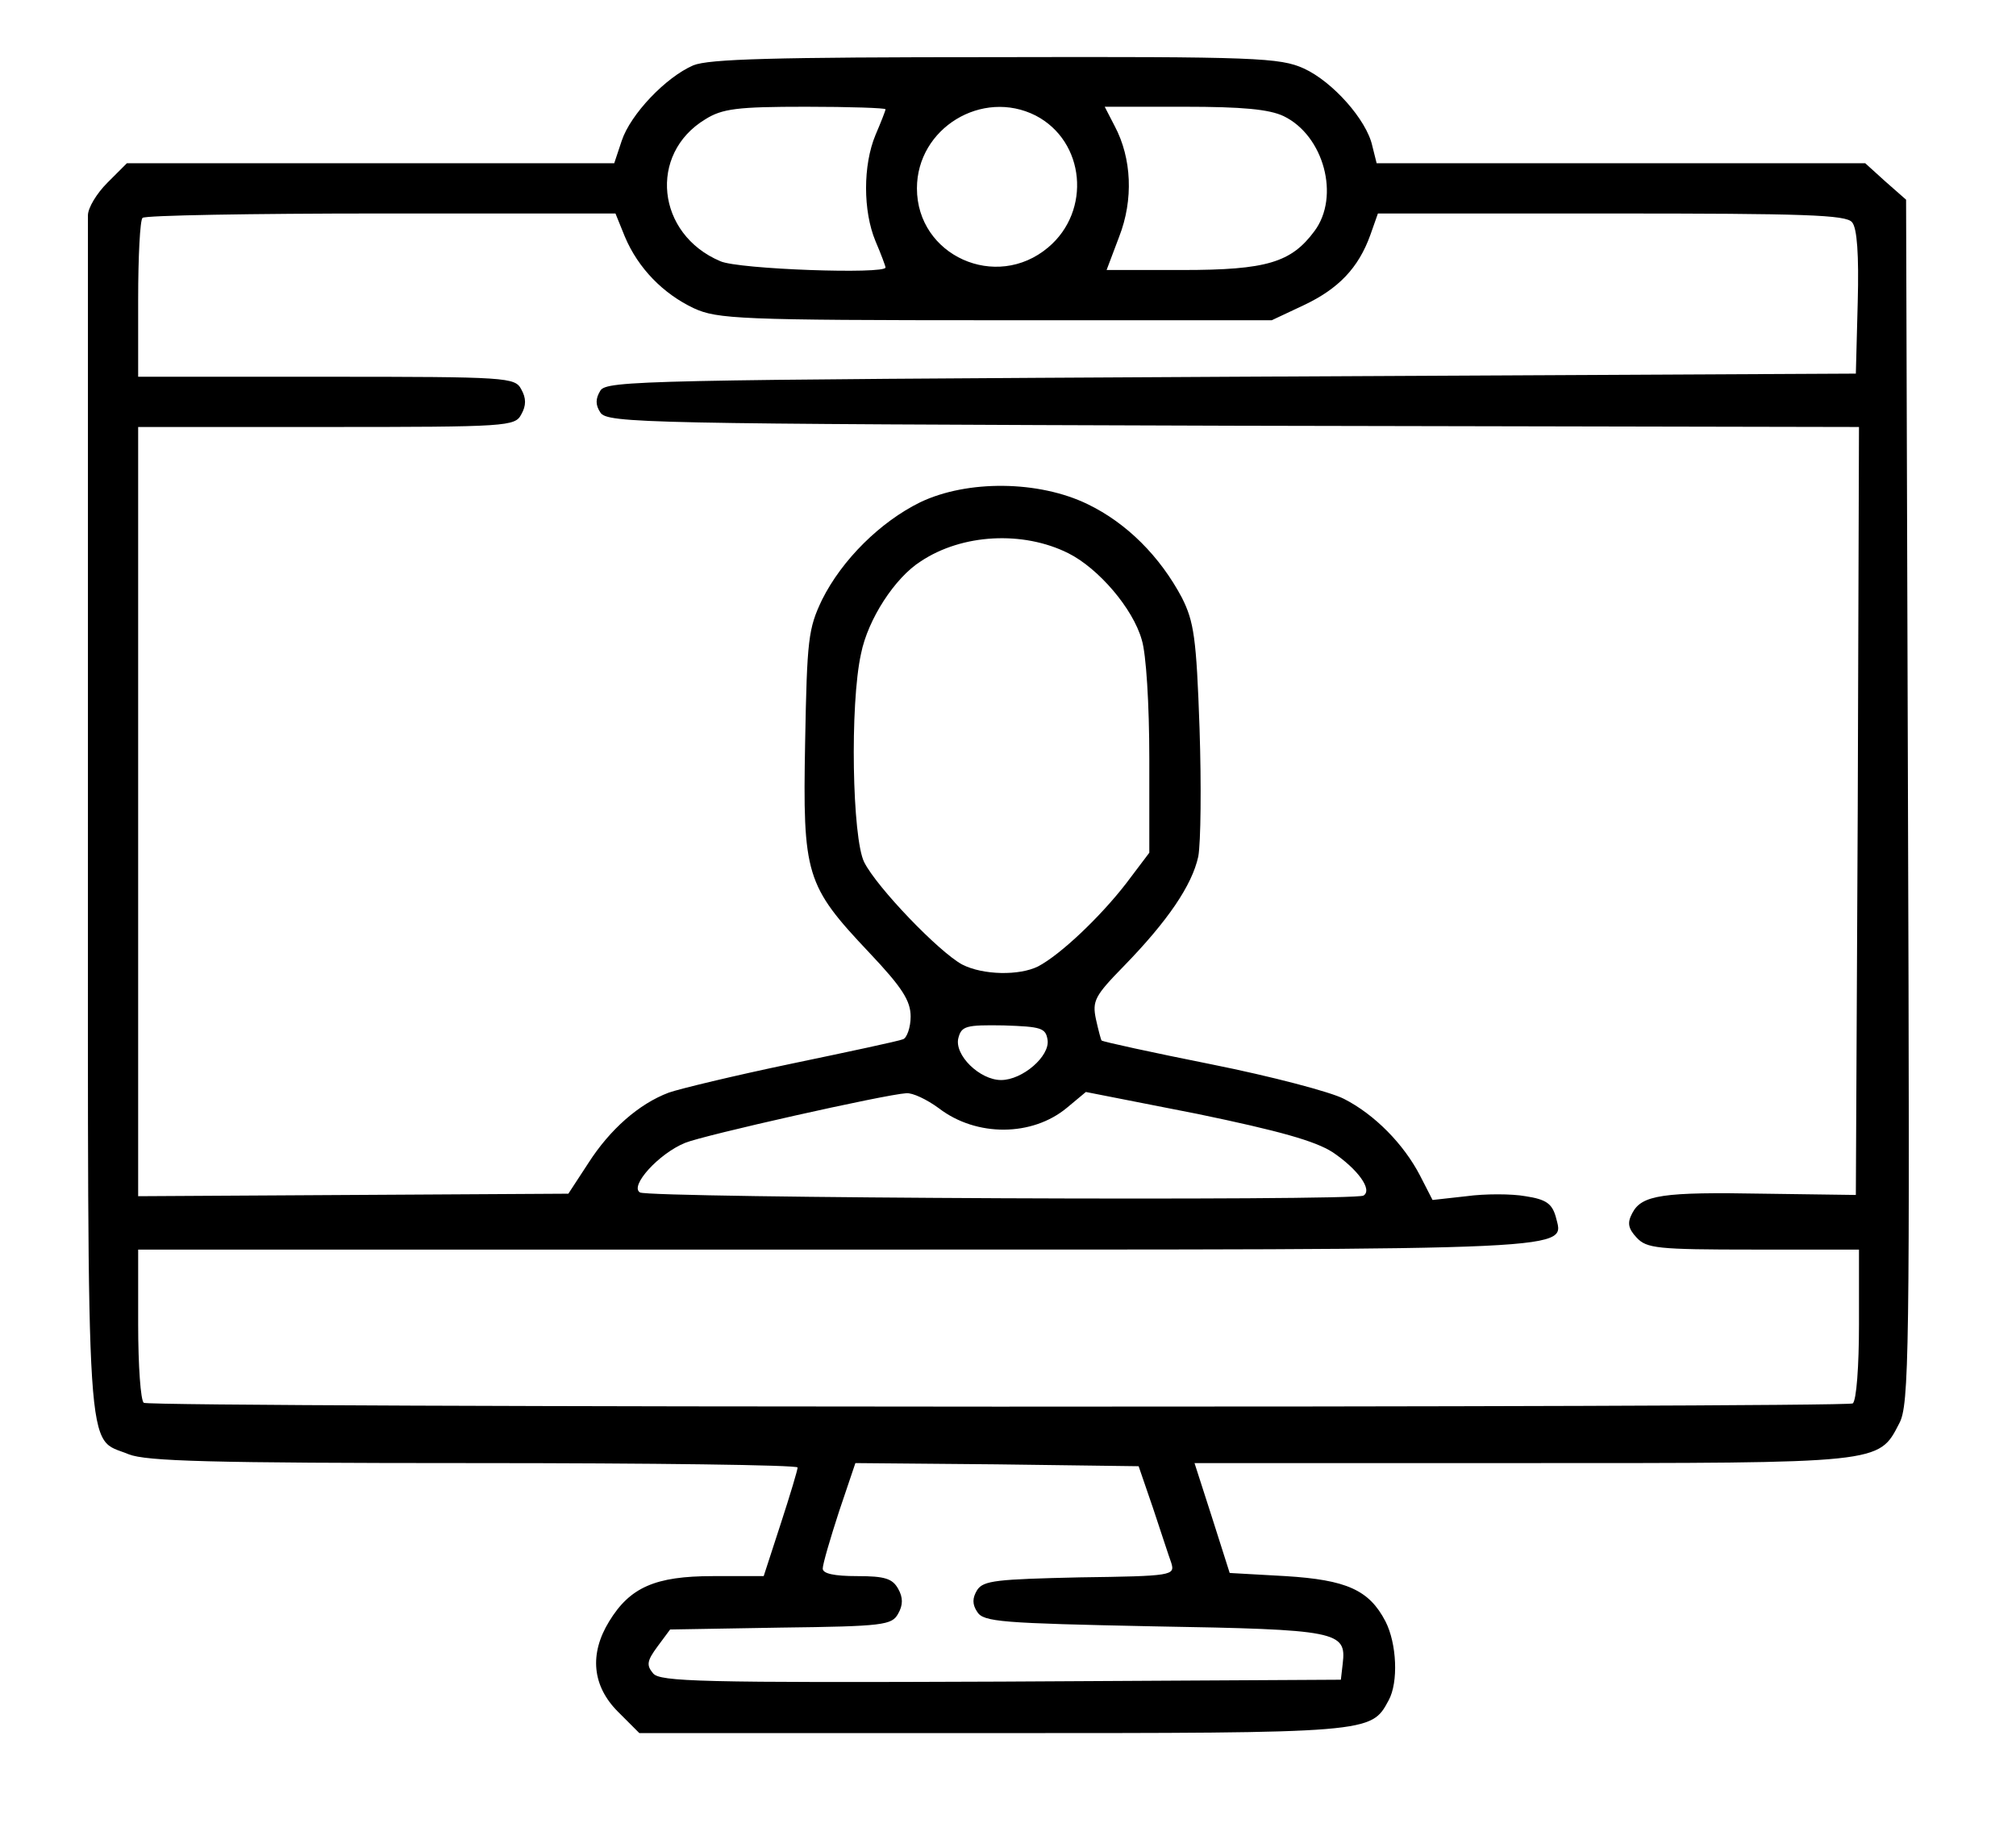 <?xml version="1.0" standalone="no"?>
<!DOCTYPE svg PUBLIC "-//W3C//DTD SVG 20010904//EN"
 "http://www.w3.org/TR/2001/REC-SVG-20010904/DTD/svg10.dtd">
<svg version="1.0" xmlns="http://www.w3.org/2000/svg"
 width="321pt" height="291pt" viewBox="0 0 321 291"
 preserveAspectRatio="xMidYMid meet">

<g transform="translate(0,291) scale(0.1,-0.1)"
fill="#000000" stroke="none">
<path d="M1104 2806 c-44 -19 -100 -78 -114 -120 l-12 -36 -388 0 -388 0 -31
-31 c-17 -17 -31 -40 -31 -52 0 -12 0 -447 0 -966 0 -1047 -4 -978 65 -1007
28 -11 128 -14 550 -14 283 0 515 -3 515 -7 0 -4 -12 -44 -27 -90 l-27 -83
-81 0 c-92 0 -132 -18 -165 -72 -32 -52 -27 -103 14 -144 l34 -34 561 0 c605
0 604 0 632 52 16 29 13 91 -5 126 -26 50 -62 66 -159 72 l-89 5 -28 88 -28
87 520 0 c575 0 569 -1 602 63 16 29 17 109 14 990 l-3 959 -33 29 -32 29
-389 0 -389 0 -7 28 c-9 41 -63 102 -109 123 -38 17 -74 19 -491 18 -356 0
-456 -3 -481 -13z m306 -70 c0 -2 -7 -20 -16 -41 -20 -48 -20 -121 0 -169 9
-21 16 -40 16 -42 0 -11 -234 -3 -263 10 -102 43 -115 171 -24 226 27 17 51
20 160 20 70 0 127 -2 127 -4z m239 -10 c79 -41 89 -152 20 -210 -83 -70 -209
-13 -209 94 0 96 104 159 189 116z m395 -1 c64 -31 90 -128 49 -183 -37 -50
-76 -62 -210 -62 l-121 0 20 53 c23 59 20 125 -7 176 l-16 31 127 0 c92 0 135
-4 158 -15z m-1049 -192 c21 -50 61 -91 110 -114 37 -17 73 -19 480 -19 l440
0 51 24 c55 26 87 59 106 112 l12 34 372 0 c305 0 374 -2 383 -14 8 -9 11 -52
9 -127 l-3 -114 -994 -5 c-932 -5 -995 -6 -1005 -22 -8 -13 -8 -23 0 -35 11
-17 71 -18 1008 -21 l996 -2 -2 -612 -3 -611 -146 2 c-162 3 -195 -2 -210 -31
-8 -15 -7 -24 7 -39 16 -17 32 -19 186 -19 l168 0 0 -119 c0 -66 -4 -122 -10
-126 -12 -7 -2709 -7 -2721 1 -5 3 -9 59 -9 125 l0 119 1113 0 c1206 0 1157
-2 1144 53 -6 20 -15 27 -48 32 -22 4 -65 4 -94 0 l-54 -6 -20 39 c-26 50 -72
97 -121 122 -21 11 -116 36 -211 55 -95 19 -173 36 -175 38 -1 1 -5 16 -9 34
-6 29 -2 37 45 85 69 71 108 128 118 174 4 22 5 113 2 204 -5 145 -9 170 -28
208 -35 66 -88 119 -150 149 -78 38 -192 39 -267 3 -63 -31 -124 -91 -156
-155 -22 -46 -24 -63 -27 -227 -4 -212 1 -228 102 -335 53 -56 66 -77 66 -102
0 -17 -6 -34 -12 -36 -7 -3 -87 -20 -178 -39 -91 -19 -178 -40 -195 -46 -48
-18 -94 -59 -128 -112 l-32 -49 -343 -2 -342 -2 0 613 0 612 300 0 c289 0 300
1 310 20 8 14 8 26 0 40 -10 19 -21 20 -310 20 l-300 0 0 123 c0 68 3 127 7
130 3 4 174 7 380 7 l373 0 15 -37z m706 -504 c48 -24 103 -88 117 -138 7 -22
12 -103 12 -189 l0 -150 -37 -49 c-41 -53 -104 -113 -140 -132 -30 -15 -88
-14 -121 3 -37 20 -136 123 -156 163 -19 38 -23 251 -5 332 11 55 54 121 95
147 66 44 163 49 235 13z m-33 -775 c4 -26 -40 -64 -74 -64 -34 0 -75 40 -68
67 5 19 12 21 72 20 60 -2 67 -4 70 -23z m-173 -109 c60 -46 149 -45 204 1
l30 25 178 -35 c130 -27 187 -43 215 -61 40 -27 64 -60 49 -69 -14 -9 -1138
-4 -1152 5 -17 10 30 62 72 79 29 12 318 77 352 79 10 1 33 -10 52 -24z m341
-637 c12 -36 25 -76 29 -87 6 -20 2 -21 -146 -23 -132 -3 -153 -5 -163 -20 -8
-13 -8 -23 0 -35 10 -16 38 -18 281 -23 293 -5 307 -8 301 -59 l-3 -26 -541
-3 c-480 -2 -543 0 -554 13 -11 13 -10 20 7 43 l20 27 176 3 c164 2 177 4 187
22 8 14 8 26 0 40 -9 16 -21 20 -65 20 -37 0 -55 4 -55 12 0 7 12 48 26 91
l26 77 225 -2 226 -3 23 -67z"/>
</g>
</svg>

